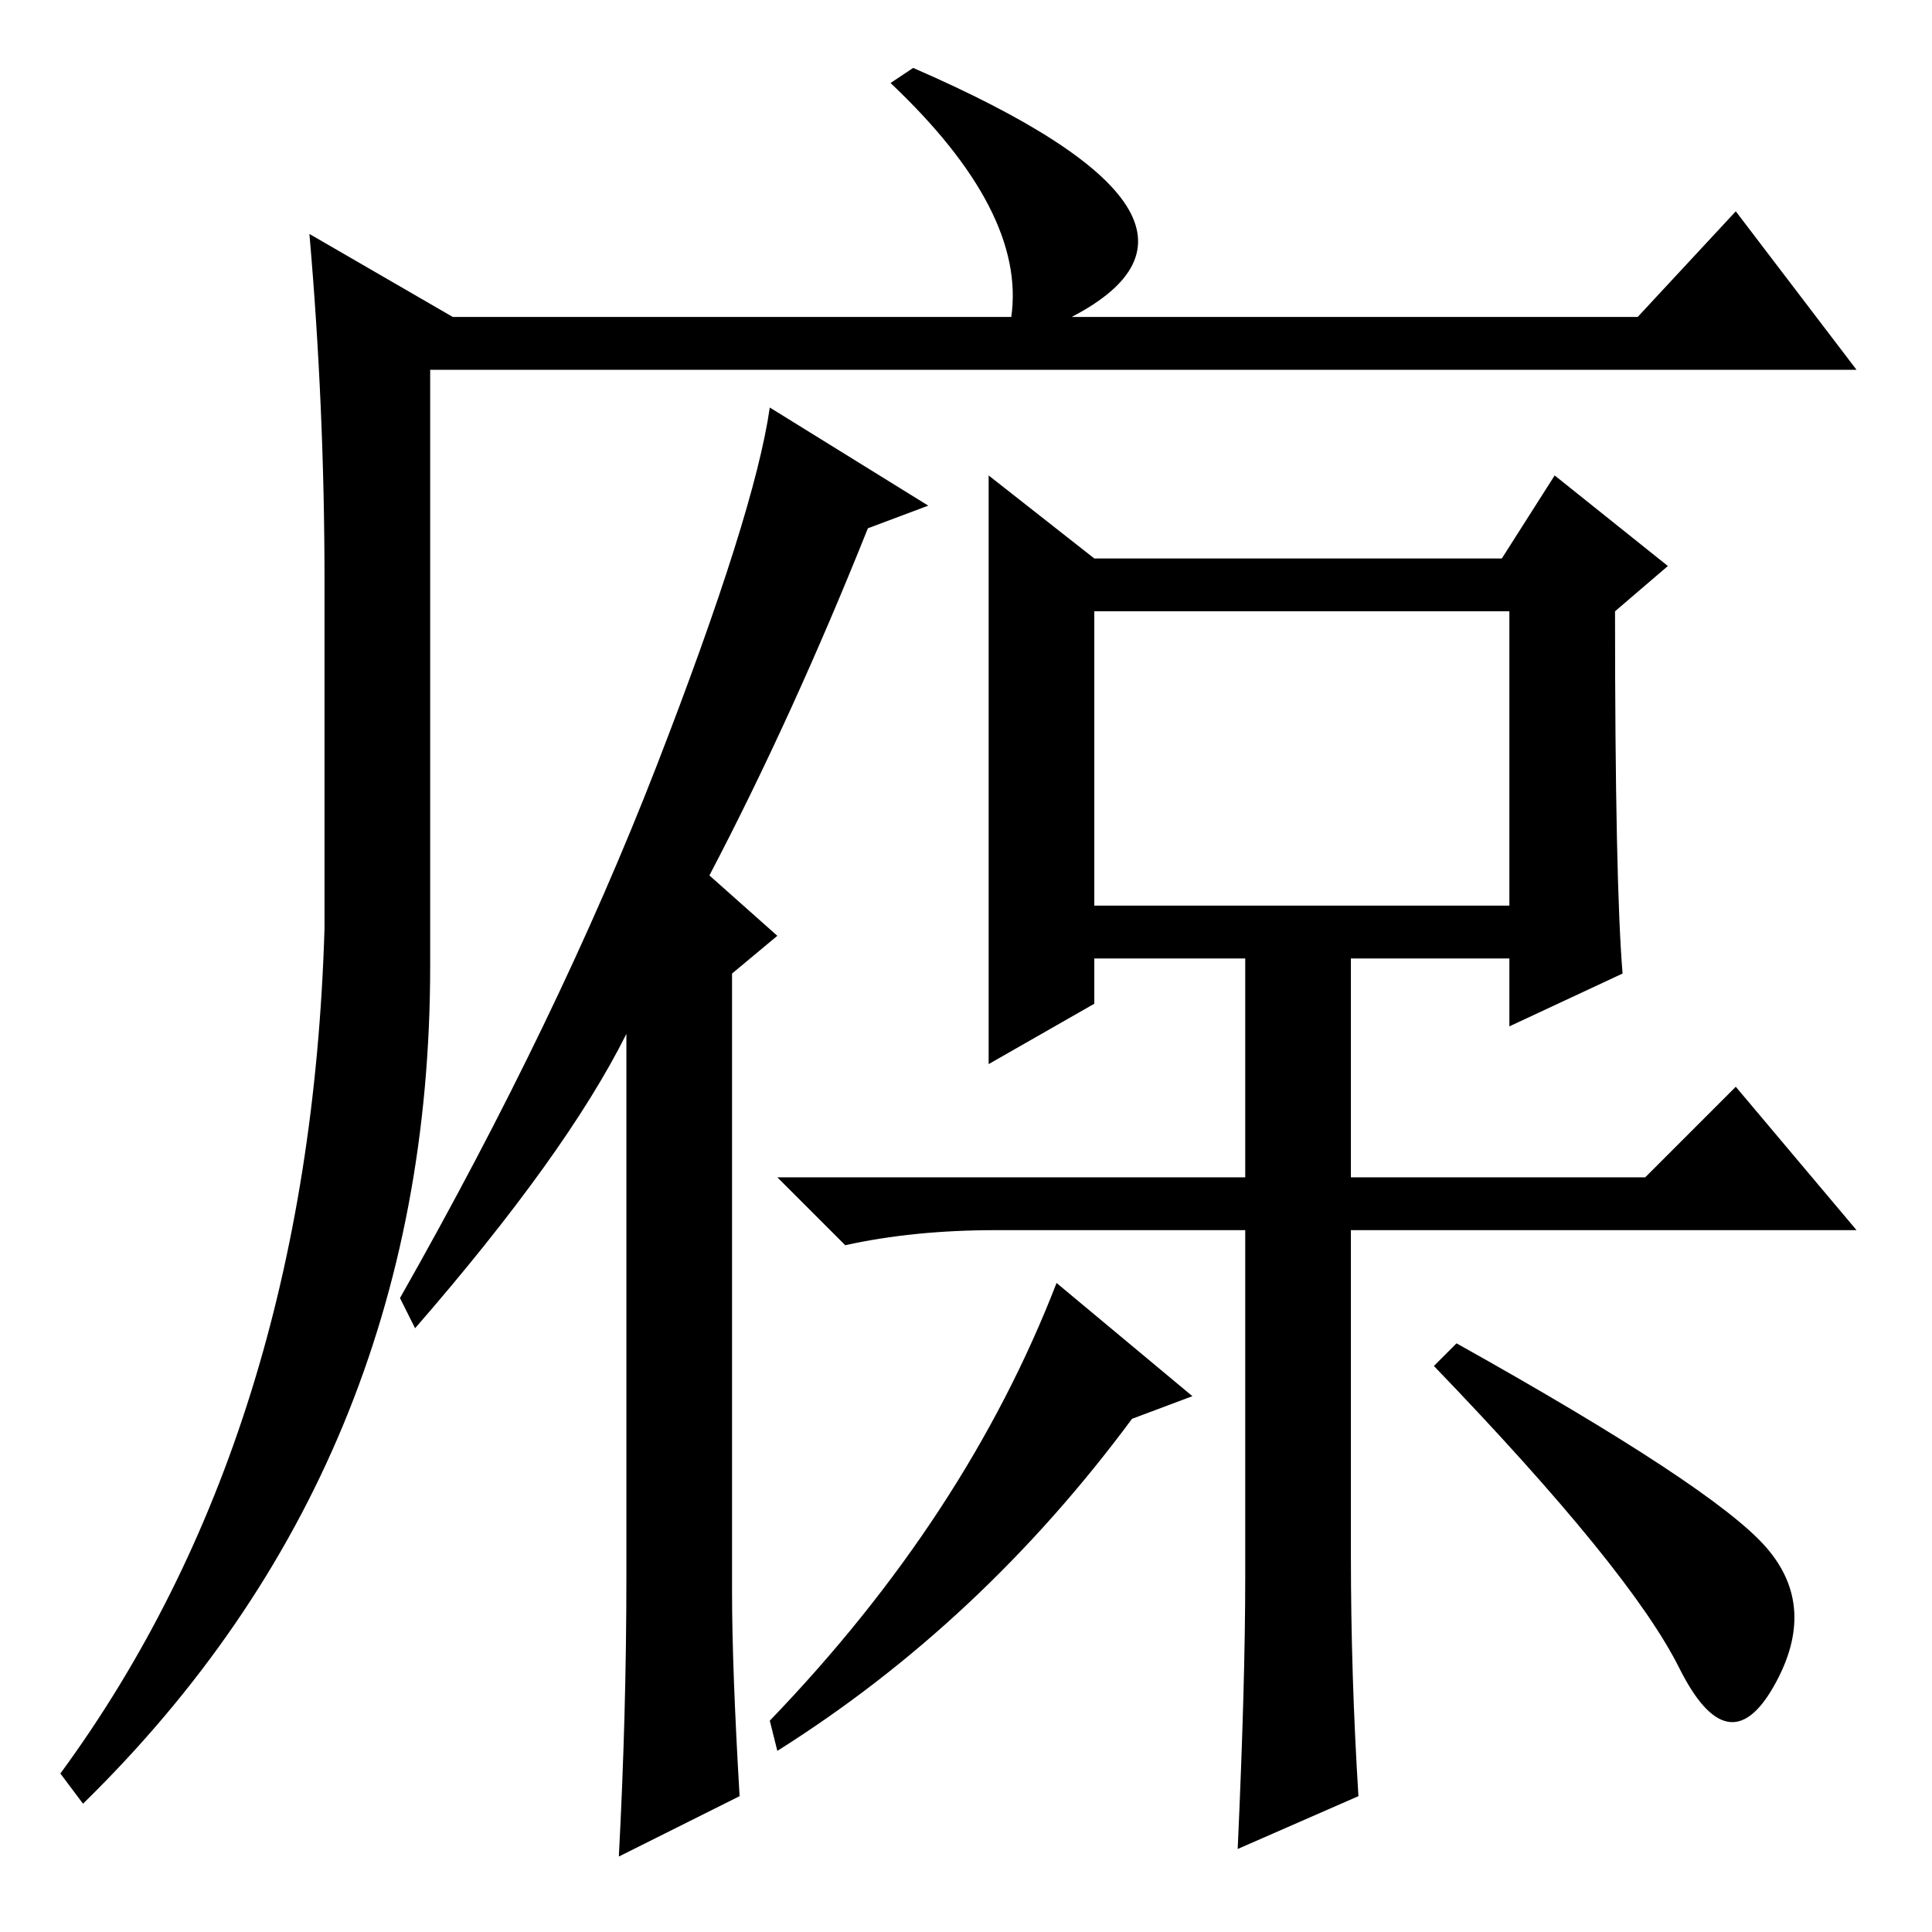 <?xml version="1.0" standalone="no"?>
<!DOCTYPE svg PUBLIC "-//W3C//DTD SVG 1.1//EN" "http://www.w3.org/Graphics/SVG/1.1/DTD/svg11.dtd" >
<svg xmlns="http://www.w3.org/2000/svg" xmlns:xlink="http://www.w3.org/1999/xlink" version="1.1" viewBox="0 -36 256 256">
  <g transform="matrix(1 0 0 -1 0 220)">
   <path fill="currentColor"
d="M121 247q46 -20 21 -33h75l13 14l16 -21h-189v-79q0 -66 -46 -111l-3 4q33 45 35 112v46q0 23 -2 46l19 -11h74q2 14 -16 31zM55 80l-2 4q21 37 34 70.5t15 47.5l21 -13l-8 -3q-10 -25 -21 -46l9 -8l-6 -5v-82q0 -10 1 -27l-16 -8q1 19 1 37v72q-8 -16 -28 -39zM145 136
h55v39h-55v-39zM158 71l-8 -3q-20 -27 -47 -44l-1 4q26 27 38 58zM132 93q-11 0 -20 -2l-9 9h62v29h-20v-6l-14 -8v39.5v38.5l14 -11h54l7 11l15 -12l-7 -6q0 -36 1 -48l-15 -7v9h-21v-29h39l12 12l16 -19h-67v-43q0 -16 1 -32l-16 -7q1 22 1 36v46h-33zM193 78
q34 -19 41 -27t1 -18.5t-12.5 2.5t-32.5 40z" />
  </g>

</svg>
